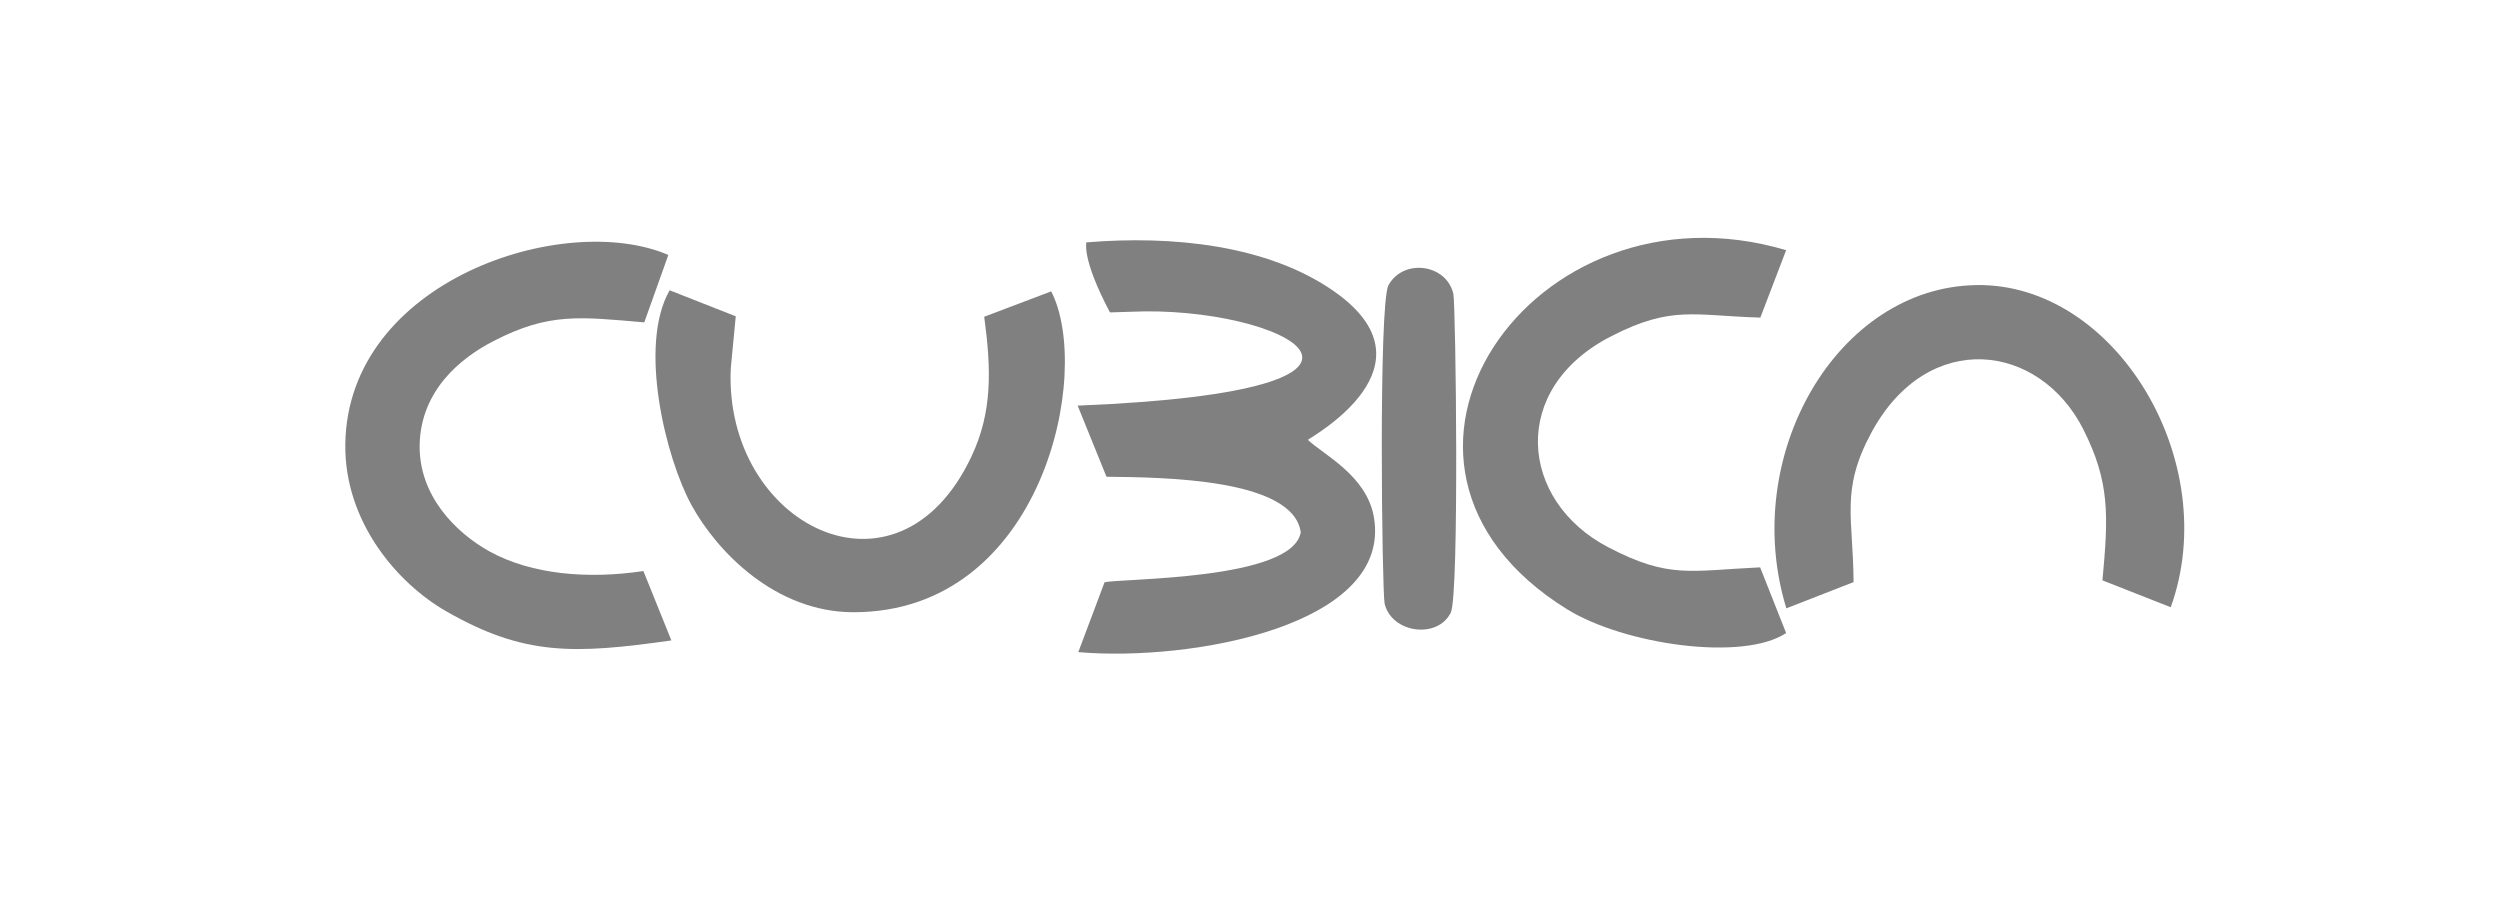 <svg version="1.2" xmlns="http://www.w3.org/2000/svg" viewBox="0 0 11520 4224" width="273" height="100">
	<title>logo_cubica-svg</title>
	<style>
		.s0 { fill: #808080 } 
	</style>
	<g id="Слой_x0020_1">
		<path id="Layer" fill-rule="evenodd" class="s0" d="m6027 2029c73 69 270 164 304 354 90 502-842 670-1363 625l121-322c73-19 868-8 905-231-35-250-645-253-896-256l-133-328c1713-69 940-465 246-433l-97 3c-132-250-108-321-109-323 398-33 837 12 1143 226 493 345-107 671-121 685z"/>
		<path id="Layer" fill-rule="evenodd" class="s0" d="m8233 1154c-1170-348-2091 986-1011 1656 265 164 813 242 1011 110l-120-303c-325 15-420 54-701-93-409-213-460-732 16-974 278-142 379-94 686-85z"/>
		<path id="Layer" fill-rule="evenodd" class="s0" d="m2966 1487c-300-26-440-45-693 85-159 81-336 231-343 476-6 237 166 409 323 496 195 107 455 128 709 90l129 320c-451 64-680 71-1038-134-224-128-471-412-466-772 11-756 1012-1078 1490-872z"/>
		<path id="Layer" fill-rule="evenodd" class="s0" d="m8234 2806c-216-703 233-1481 876-1491 643-11 1139 815 897 1486l-315-124c28-301 34-454-88-696-201-399-716-468-977 13-145 268-84 395-83 691z"/>
		<path id="Layer" fill-rule="evenodd" class="s0" d="m3184 2330c-117-213-248-734-101-991l305 120-23 240c-33 720 768 1132 1110 407 97-205 92-401 59-645l309-117c192 373-38 1480-912 1480-360 0-630-280-747-494z"/>
		<path id="Layer" fill-rule="evenodd" class="s0" d="m6399 1315c68-123 266-99 299 40 11 49 28 1389-12 1471-60 122-271 96-305-41-12-54-29-1385 18-1470z"/>
	</g>
</svg>